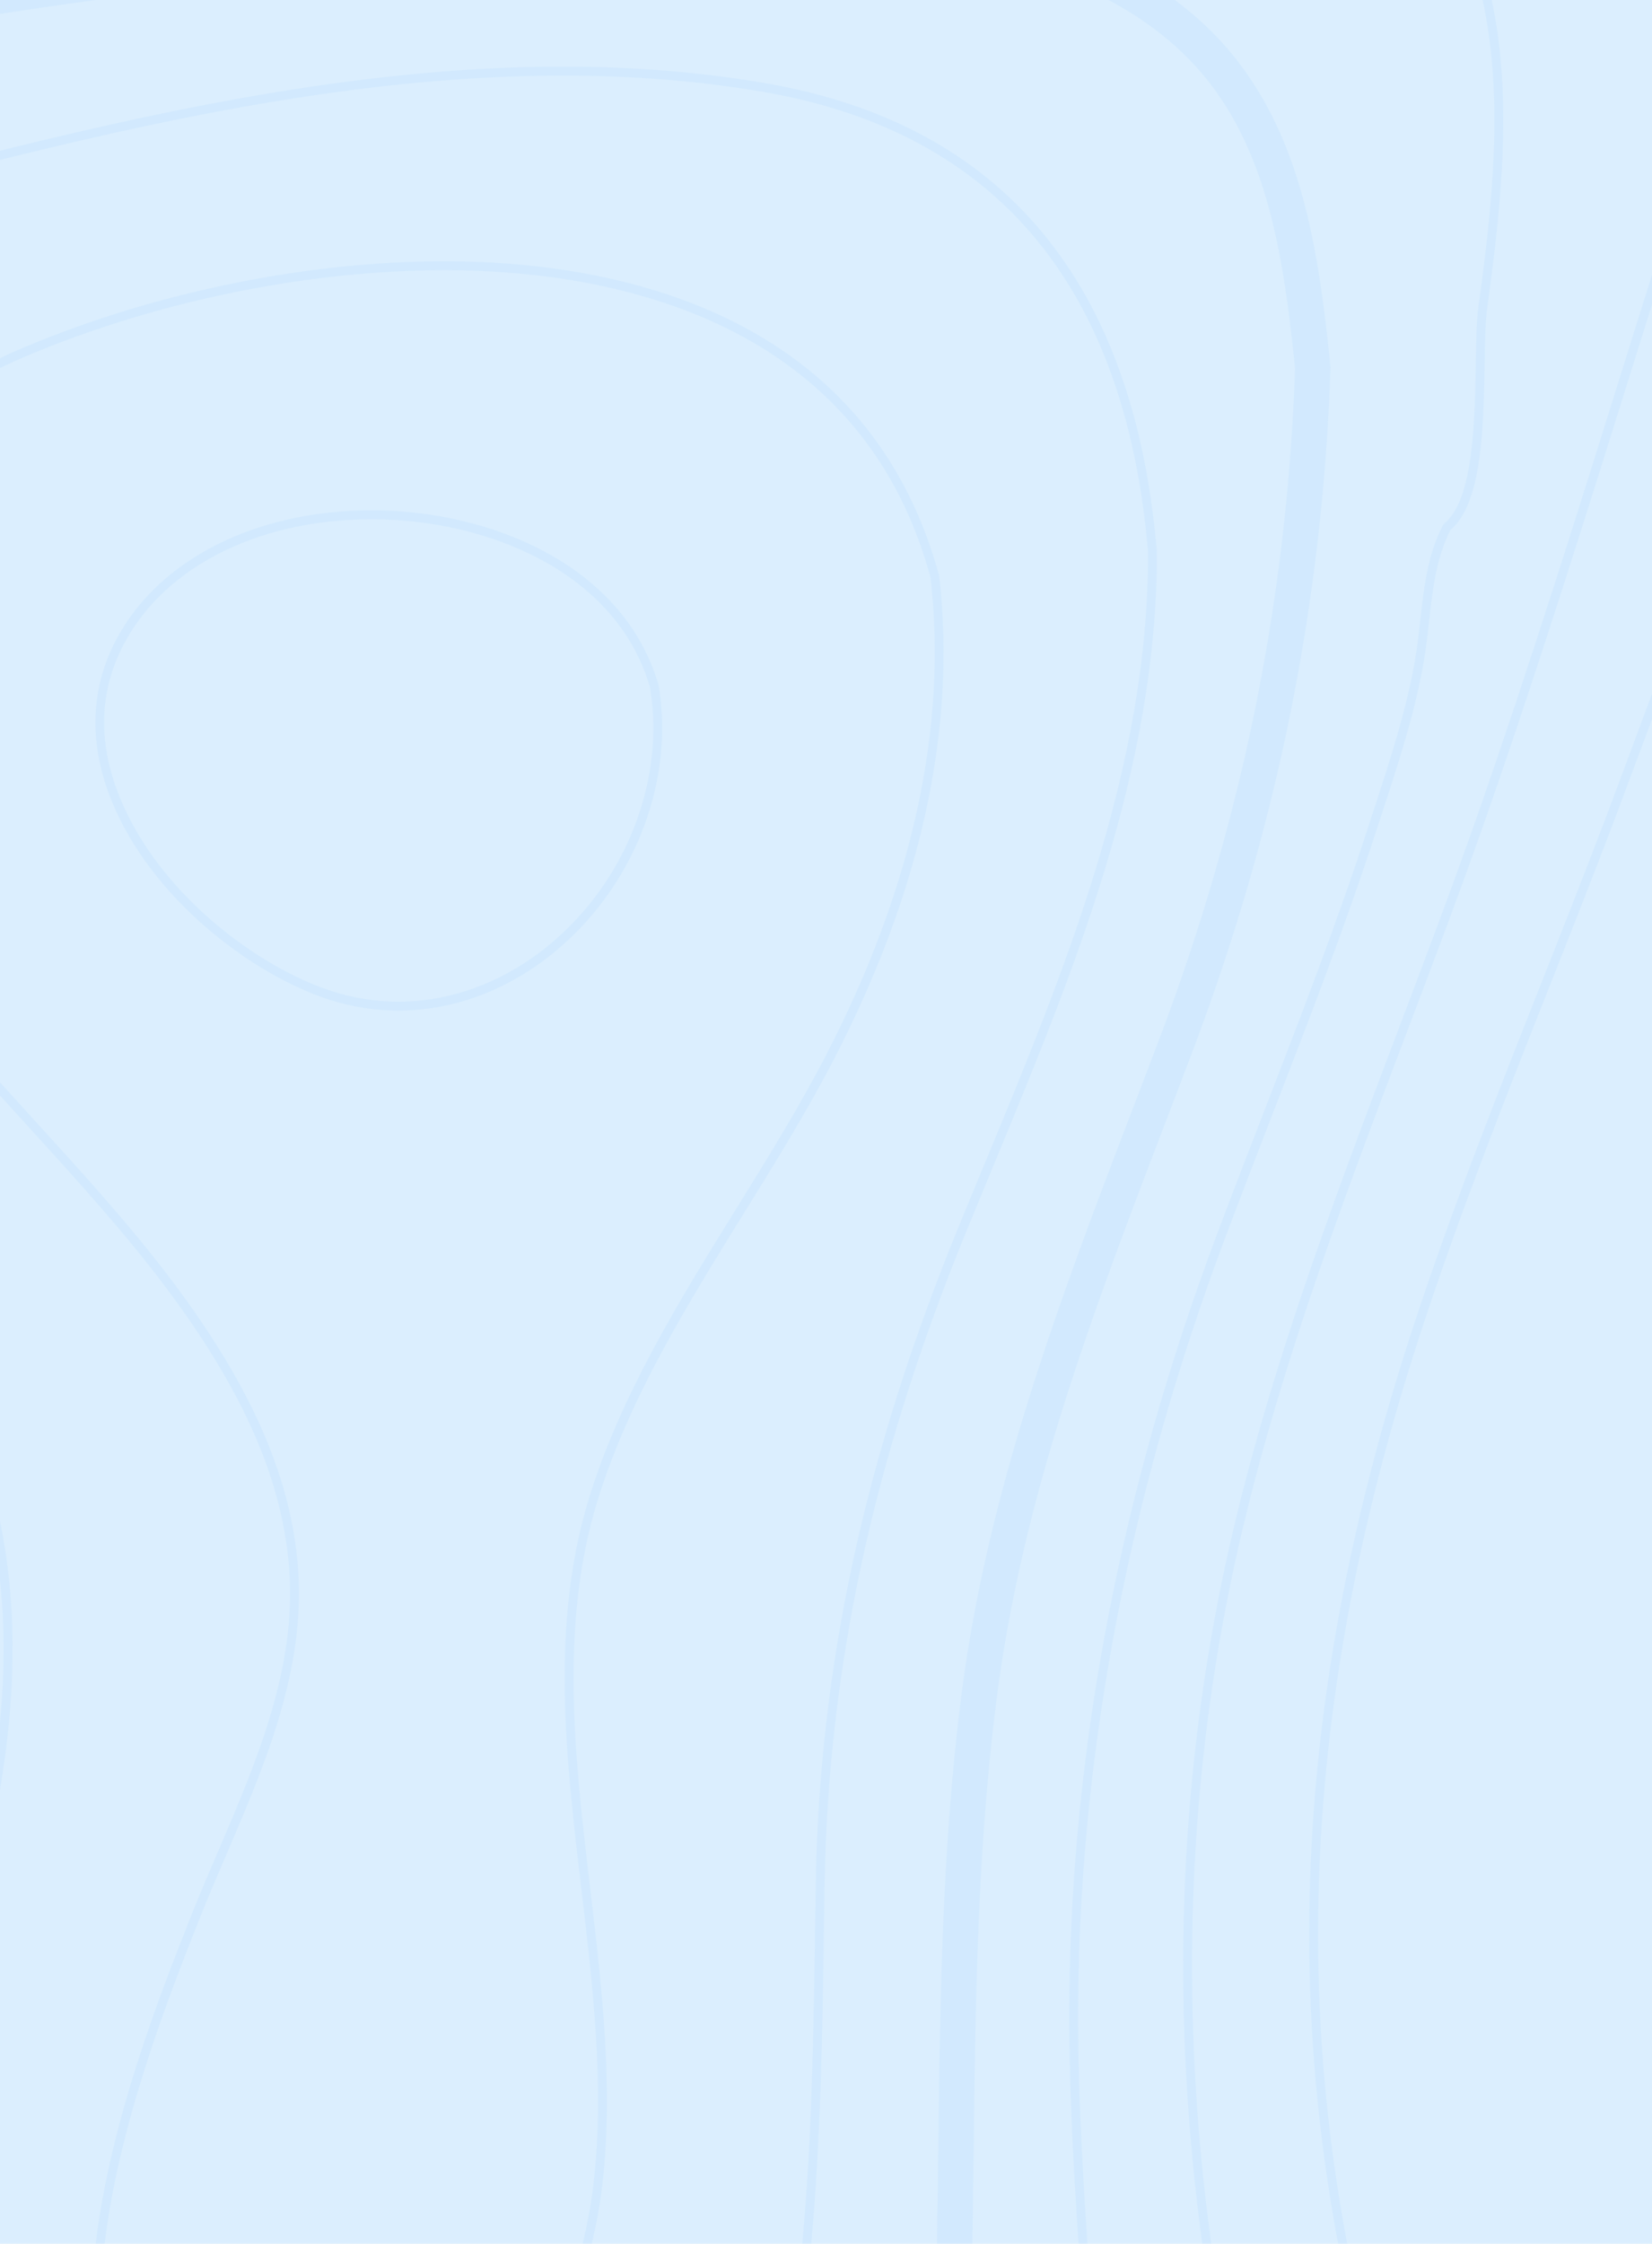 <svg viewBox="0 0 470 638" xmlns="http://www.w3.org/2000/svg" xml:space="preserve" style="fill-rule:evenodd;clip-rule:evenodd;stroke-linejoin:round;stroke-miterlimit:2"><path style="fill:#dbeefe" d="M0 0h470v638H0z"/><g opacity=".05"><path d="m470 197.314-2.075 5.554c-3.675 9.9-7.335 19.787-11.06 29.614-6.017 15.846-12.352 31.873-18.48 47.375-12.5 31.593-25.427 64.258-36.23 97.145C371.868 469.2 364.85 553.235 380.706 638h2.565c-15.896-84.498-8.926-168.263 21.277-260.205 10.777-32.8 23.68-65.442 36.167-96.998 6.14-15.514 12.478-31.542 18.495-47.412L470 204.509v-7.195Z" style="fill:#118af7"/><path d="m470 78.166-6.395 20.369c-13.452 43.055-27.357 87.585-42.432 130.895-7.423 21.327-15.612 42.932-23.523 63.83-19.14 50.515-38.94 102.747-50 156.325-12.5 60.547-14.367 123.888-5.602 188.415h2.537c-8.777-64.355-6.945-127.527 5.53-187.902 11.023-53.37 30.775-105.506 49.878-155.933 7.935-20.91 16.125-42.542 23.548-63.893 15.087-43.359 29.004-87.902 42.469-130.98L470 86.583v-8.417Z" style="fill:#118af7"/><path d="M424.394 0h-2.578c6.064 27.878 2.789 58.235-1.181 87.12-.572 4.14-.67 9.938-.78 16.652-.282 16.235-.672 38.476-8.985 45.116l-.329.404c-4.371 8.326-5.458 17.98-6.496 27.318-.402 3.638-.792 7.068-1.355 10.437-2.452 14.576-7.225 29.138-11.84 43.225l-1.575 4.835c-8.91 27.393-19.482 54.688-29.712 81.103-4.468 11.56-9.105 23.522-13.538 35.328-26.964 71.899-41.027 144.542-41.785 215.929-.255 23.413 1.075 47.218 2.613 70.533h2.515c-1.537-23.315-2.868-47.132-2.613-70.507.758-71.083 14.773-143.446 41.628-215.053 4.43-11.802 9.057-23.755 13.525-35.315 10.242-26.44 20.825-53.77 29.747-81.225l1.588-4.833c4.64-14.172 9.447-28.835 11.927-43.592.573-3.442.988-7.067 1.378-10.582 1.002-9.023 2.052-18.335 6.105-26.198 9.033-7.543 9.41-29.333 9.715-46.875.11-6.64.207-12.365.757-16.358 3.977-28.931 7.268-59.344 1.269-87.462Z" style="fill:#118af7"/><path d="M334.224 0h-18.847c12.261 6.531 22.091 14.702 29.429 24.45 16.417 21.802 20.569 50.415 23.644 80.298-2.27 65.71-14.99 128.319-38.88 191.395a9767.138 9767.138 0 0 1-7.102 18.614c-20.313 53.125-41.322 108.058-48.89 166.908-5.615 43.603-6.14 88.025-6.653 130.98-.11 8.362-.219 16.848-.355 25.355h10.06c.145-8.473.255-16.908.353-25.232.512-42.663 1.038-86.793 6.58-129.81 7.41-57.641 27.27-109.57 48.302-164.563 2.37-6.2 4.75-12.402 7.105-18.64 24.341-64.257 37.28-128.04 39.551-195.007l.012-.343-.035-.34c-3.223-31.507-7.618-61.755-25.672-85.73C347.682 11.496 341.481 5.37 334.224 0ZM27.279 0H0v3.968C9.142 2.534 18.255 1.233 27.279 0Z" style="fill:#118af7"/><path d="M0 42.865v2.602l4.06-1.009c46.433-11.366 101.293-22.973 156.115-22.973h.011c20.117 0 39.489 1.598 57.544 4.747 65.918 11.511 102.55 55.543 108.9 130.763.133 61.34-23.635 118.7-46.607 174.183-2.478 5.954-4.945 11.9-7.373 17.844-26.745 65.406-39.65 125.063-40.589 187.746l-.145 10.29c-.416 29.247-.855 60.364-3.663 90.942h2.54c2.782-30.578 3.222-61.67 3.637-90.917l.145-10.28c.94-62.353 13.783-121.716 40.405-186.816 2.43-5.932 4.895-11.877 7.363-17.835 23.07-55.712 46.935-113.317 46.79-175.267C322.686 80.26 285.345 35.46 218.17 23.73c-18.212-3.175-37.72-4.785-57.984-4.785h-.011c-55.092 0-110.132 11.658-156.715 23.06l-3.46.86ZM0 432.638v16.803c1.468 13.406 1.302 26.79 0 40.122v19.326c4.185-24.806 5.224-49.881.26-75.101l-.26-1.15ZM0 307.757v3.747l8.25 9.088c13.3 14.588 27.045 29.676 38.715 45.191 22.353 29.699 33.583 55.407 35.353 80.897 1.94 27.99-9.35 54.307-20.275 79.773-2.675 6.212-5.433 12.645-7.91 18.932C45.66 566.808 31.39 603.002 27.24 638h2.53c4.148-34.557 18.32-70.46 26.693-91.675 2.477-6.25 5.225-12.67 7.885-18.872 11.048-25.733 22.463-52.343 20.485-80.958-1.808-26-13.198-52.135-35.853-82.238-11.742-15.612-25.54-30.737-38.88-45.372L0 307.757Z" style="fill:#118af7"/><path d="M0 101.861v2.793l4.11-1.944c37.46-16.442 82.103-25.88 122.471-25.88 42.75 0 117.542 11.378 138.159 87.39 4.895 42.602-5.14 88.355-29.81 135.988-7.592 14.66-16.675 29.297-25.44 43.444-16.15 26.051-32.85 52.991-41.882 82.238-11.12 36-6.593 74.245-2.21 111.22 3.332 28.21 6.788 57.385 3.272 85.363-.622 4.955-1.612 10.179-2.905 15.527h2.575c1.258-5.237 2.223-10.34 2.833-15.21 3.552-28.295.073-57.618-3.285-85.987-4.345-36.705-8.838-74.683 2.125-110.156 8.935-28.942 25.55-55.737 41.615-81.652 8.788-14.185 17.895-28.87 25.535-43.615 24.915-48.097 35.035-94.338 30.03-137.635-21.08-77.832-97.155-89.453-140.612-89.453h-.013c-40.697 0-85.693 9.508-123.458 26.098L0 101.861Z" style="fill:#118af7"/><path d="M113.385 284.825c19.75 0 39.208-9.702 53.406-26.622 14.964-17.835 21.74-41.298 18.14-62.745-9.51-32.983-46.607-47.815-79.137-47.815h-.013c-33.337 0-60.806 14.477-71.681 37.794-5.99 12.853-5.979 26.818.061 41.491 10.963 26.684 37.623 46.717 57.765 54.052 7.005 2.553 14.232 3.845 21.459 3.845Zm-7.604-139.72h.013c33.47.013 71.677 15.405 81.59 49.792 3.76 22.315-3.236 46.545-18.676 64.94-14.675 17.493-34.827 27.516-55.323 27.516-7.519 0-15.026-1.343-22.314-3.991-20.642-7.52-47.985-28.077-59.24-55.457-6.23-15.15-6.23-30.2 0-43.543 11.291-24.207 39.623-39.257 73.95-39.257Z" style="fill:#118af7"/></g></svg>
